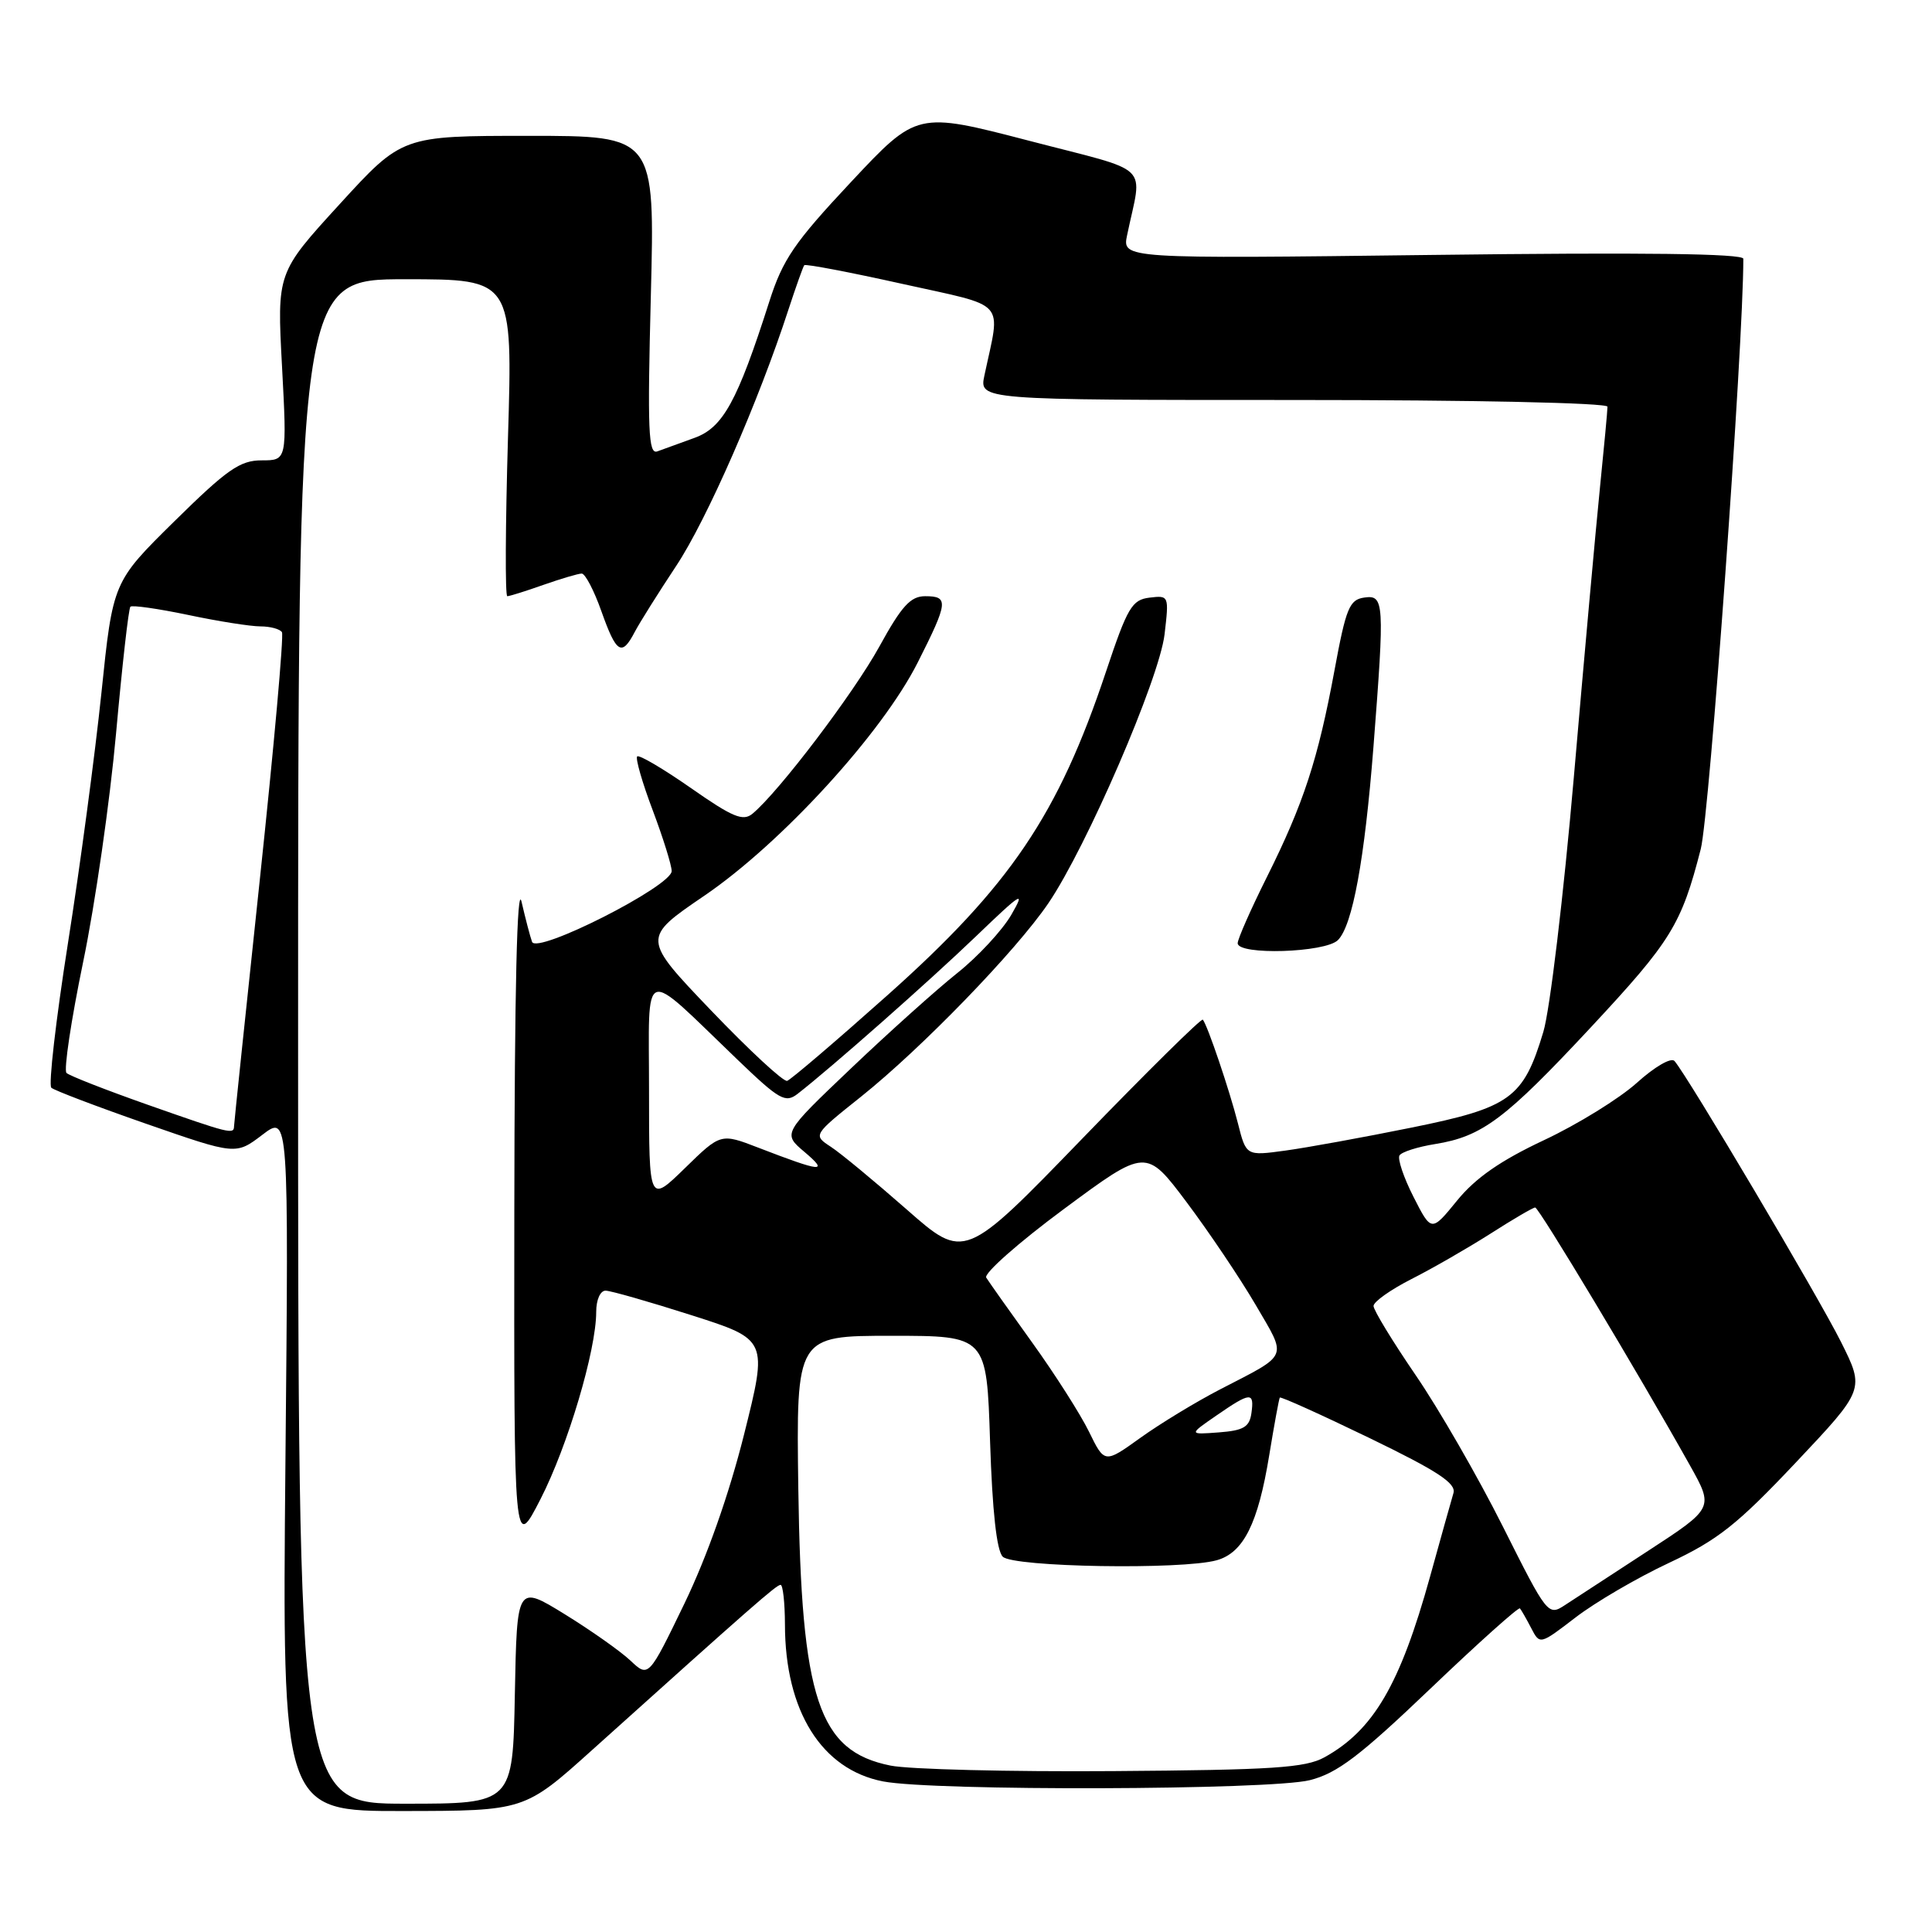 <?xml version="1.0" encoding="UTF-8" standalone="no"?>
<!DOCTYPE svg PUBLIC "-//W3C//DTD SVG 1.1//EN" "http://www.w3.org/Graphics/SVG/1.1/DTD/svg11.dtd" >
<svg xmlns="http://www.w3.org/2000/svg" xmlns:xlink="http://www.w3.org/1999/xlink" version="1.1" viewBox="0 0 256 256">
 <g >
 <path fill="currentColor"
d=" M 78.50 231.85 C 99.62 212.86 102.88 210.00 103.43 210.00 C 103.74 210.00 104.00 212.36 104.01 215.25 C 104.02 226.72 108.87 234.48 117.03 236.05 C 123.72 237.34 168.30 237.21 173.56 235.88 C 177.18 234.97 180.16 232.71 189.54 223.75 C 195.88 217.69 201.22 212.91 201.40 213.12 C 201.58 213.33 202.25 214.50 202.89 215.73 C 204.04 217.95 204.04 217.95 208.77 214.32 C 211.37 212.32 216.94 209.06 221.15 207.09 C 227.63 204.05 230.19 202.02 237.94 193.81 C 247.09 184.11 247.09 184.11 243.94 177.81 C 240.97 171.86 223.60 142.55 221.88 140.59 C 221.44 140.08 219.25 141.35 216.89 143.48 C 214.58 145.56 209.05 148.98 204.60 151.07 C 198.83 153.78 195.52 156.08 193.08 159.07 C 189.67 163.26 189.67 163.26 187.30 158.60 C 185.99 156.03 185.16 153.55 185.44 153.10 C 185.72 152.64 187.86 151.96 190.18 151.59 C 196.39 150.59 199.46 148.29 210.81 136.11 C 221.45 124.69 222.79 122.52 225.36 112.50 C 226.52 107.98 231.00 45.85 231.00 34.29 C 231.00 33.60 217.72 33.43 189.85 33.78 C 148.69 34.29 148.69 34.29 149.35 31.15 C 151.36 21.46 152.93 22.97 136.32 18.64 C 121.50 14.79 121.50 14.79 112.76 24.12 C 105.24 32.15 103.72 34.37 101.93 39.98 C 97.70 53.21 95.80 56.67 92.00 58.03 C 90.08 58.72 87.87 59.52 87.10 59.81 C 85.91 60.25 85.78 57.07 86.24 39.17 C 86.78 18.00 86.78 18.00 70.03 18.00 C 53.28 18.00 53.28 18.00 44.99 27.07 C 36.70 36.14 36.70 36.14 37.37 48.57 C 38.03 61.00 38.03 61.00 34.67 61.00 C 31.80 61.00 30.09 62.20 23.13 69.05 C 14.96 77.10 14.96 77.10 13.44 91.80 C 12.60 99.89 10.61 114.82 9.00 125.00 C 7.40 135.17 6.41 143.78 6.80 144.13 C 7.18 144.48 12.84 146.63 19.38 148.91 C 31.25 153.04 31.25 153.04 34.76 150.37 C 38.26 147.70 38.26 147.70 37.82 193.85 C 37.39 240.00 37.39 240.00 53.44 239.97 C 69.50 239.95 69.50 239.95 78.50 231.85 Z  M 39.50 138.00 C 39.50 37.00 39.50 37.00 53.72 37.00 C 67.94 37.00 67.94 37.00 67.31 58.00 C 66.97 69.55 66.92 79.00 67.22 79.00 C 67.51 79.00 69.66 78.33 72.00 77.50 C 74.34 76.68 76.63 76.00 77.08 76.00 C 77.54 76.00 78.72 78.25 79.69 81.00 C 81.67 86.58 82.39 87.03 84.10 83.75 C 84.75 82.51 87.22 78.58 89.59 75.00 C 93.66 68.87 100.51 53.22 104.48 41.00 C 105.47 37.98 106.41 35.34 106.57 35.14 C 106.74 34.95 112.57 36.06 119.54 37.61 C 133.67 40.75 132.60 39.56 130.44 49.75 C 129.75 53.00 129.75 53.00 171.38 53.00 C 195.17 53.00 213.00 53.38 213.00 53.89 C 213.00 54.39 212.55 59.22 212.00 64.64 C 211.45 70.06 209.89 87.32 208.54 103.00 C 207.18 118.68 205.37 133.86 204.50 136.73 C 201.86 145.52 200.16 146.76 187.00 149.42 C 180.68 150.70 173.17 152.07 170.31 152.46 C 165.12 153.17 165.12 153.17 164.03 148.84 C 162.92 144.47 160.00 135.84 159.38 135.11 C 159.20 134.89 152.01 141.98 143.42 150.86 C 127.80 167.00 127.80 167.00 120.13 160.25 C 115.90 156.54 111.39 152.80 110.08 151.95 C 107.72 150.40 107.72 150.40 114.11 145.30 C 122.13 138.89 134.61 126.01 138.91 119.69 C 143.98 112.23 153.61 89.95 154.31 84.06 C 154.91 78.93 154.89 78.88 152.32 79.19 C 149.99 79.47 149.39 80.49 146.55 89.00 C 140.22 107.98 133.85 117.39 117.54 131.92 C 110.74 137.98 104.78 143.07 104.30 143.22 C 103.81 143.37 99.29 139.18 94.24 133.91 C 85.07 124.32 85.07 124.32 93.28 118.72 C 103.52 111.76 116.88 97.16 121.61 87.77 C 125.65 79.77 125.73 79.00 122.59 79.00 C 120.65 79.00 119.47 80.30 116.52 85.67 C 113.12 91.85 103.20 104.93 99.71 107.82 C 98.46 108.86 97.08 108.29 91.55 104.42 C 87.89 101.87 84.69 99.98 84.43 100.23 C 84.18 100.49 85.10 103.70 86.49 107.37 C 87.87 111.04 89.00 114.66 89.00 115.42 C 89.00 117.42 71.12 126.49 70.50 124.80 C 70.24 124.09 69.62 121.70 69.11 119.50 C 68.52 116.88 68.18 130.98 68.15 160.50 C 68.10 205.50 68.10 205.50 71.62 198.64 C 75.22 191.62 79.00 178.92 79.00 173.84 C 79.00 172.22 79.54 171.01 80.25 171.02 C 80.94 171.03 86.05 172.49 91.62 174.27 C 101.74 177.50 101.74 177.50 98.59 190.08 C 96.60 198.02 93.68 206.28 90.69 212.48 C 85.94 222.30 85.94 222.30 83.53 220.03 C 82.20 218.78 78.28 216.02 74.81 213.88 C 68.50 210.00 68.50 210.00 68.22 224.50 C 67.95 239.00 67.95 239.00 53.72 239.00 C 39.50 239.00 39.50 239.00 39.50 138.00 Z  M 177.28 124.57 C 179.22 122.64 180.82 113.90 181.99 98.96 C 183.48 79.74 183.42 78.80 180.77 79.18 C 178.80 79.46 178.35 80.57 176.82 88.86 C 174.64 100.63 172.73 106.48 167.86 116.23 C 165.74 120.48 164.00 124.42 164.00 124.98 C 164.00 126.60 175.61 126.24 177.28 124.57 Z  M 118.00 233.95 C 108.45 232.03 106.18 225.21 105.78 197.25 C 105.50 177.00 105.50 177.00 118.12 177.00 C 130.74 177.00 130.74 177.00 131.19 191.02 C 131.49 200.24 132.06 205.46 132.87 206.27 C 134.26 207.66 156.61 208.03 161.23 206.74 C 164.77 205.74 166.70 201.89 168.18 192.82 C 168.84 188.79 169.47 185.36 169.58 185.19 C 169.69 185.02 175.02 187.43 181.43 190.53 C 190.49 194.92 192.97 196.54 192.59 197.84 C 192.32 198.75 190.92 203.73 189.49 208.91 C 185.52 223.23 181.99 229.26 175.50 232.85 C 172.96 234.25 168.66 234.53 147.50 234.68 C 133.75 234.78 120.47 234.45 118.00 233.95 Z  M 199.13 202.26 C 195.85 195.72 190.65 186.69 187.58 182.21 C 184.51 177.72 182.00 173.60 182.00 173.05 C 182.00 172.49 184.26 170.89 187.03 169.48 C 189.80 168.08 194.50 165.37 197.49 163.47 C 200.47 161.56 203.14 160.00 203.42 160.00 C 203.91 160.00 217.05 181.89 223.92 194.16 C 227.09 199.82 227.09 199.82 218.36 205.51 C 213.56 208.63 208.61 211.86 207.37 212.68 C 205.13 214.15 205.02 214.00 199.13 202.26 Z  M 144.30 189.71 C 143.17 187.40 139.78 182.08 136.78 177.91 C 133.77 173.73 131.03 169.85 130.68 169.29 C 130.34 168.74 134.96 164.65 140.96 160.21 C 151.86 152.14 151.86 152.14 157.25 159.32 C 160.21 163.27 164.32 169.38 166.38 172.90 C 170.57 180.09 170.89 179.33 161.69 184.09 C 158.50 185.74 153.74 188.63 151.12 190.51 C 146.36 193.93 146.36 193.93 144.30 189.71 Z  M 161.20 187.55 C 165.72 184.43 166.22 184.40 165.82 187.25 C 165.56 189.09 164.78 189.55 161.50 189.80 C 157.50 190.10 157.50 190.10 161.20 187.55 Z  M 86.00 144.54 C 86.00 127.58 84.79 128.01 97.70 140.39 C 103.29 145.76 104.07 146.20 105.70 144.93 C 110.19 141.44 123.12 130.02 129.33 124.06 C 135.42 118.21 135.92 117.90 133.99 121.24 C 132.79 123.29 129.58 126.76 126.85 128.93 C 124.11 131.11 117.79 136.78 112.79 141.54 C 103.70 150.19 103.70 150.19 106.60 152.64 C 109.88 155.42 108.92 155.33 100.50 152.08 C 95.50 150.15 95.50 150.15 90.75 154.79 C 86.00 159.42 86.00 159.42 86.00 144.54 Z  M 19.50 146.36 C 14.00 144.42 9.19 142.54 8.81 142.17 C 8.43 141.80 9.42 135.20 11.01 127.50 C 12.61 119.80 14.57 106.15 15.38 97.16 C 16.19 88.17 17.04 80.62 17.28 80.39 C 17.51 80.16 20.95 80.65 24.92 81.48 C 28.88 82.32 33.20 83.00 34.51 83.00 C 35.81 83.00 37.10 83.35 37.36 83.77 C 37.62 84.20 36.30 98.93 34.43 116.52 C 32.56 134.11 31.02 148.84 31.01 149.25 C 30.99 150.35 30.44 150.21 19.50 146.36 Z "/>
</g>
</svg>